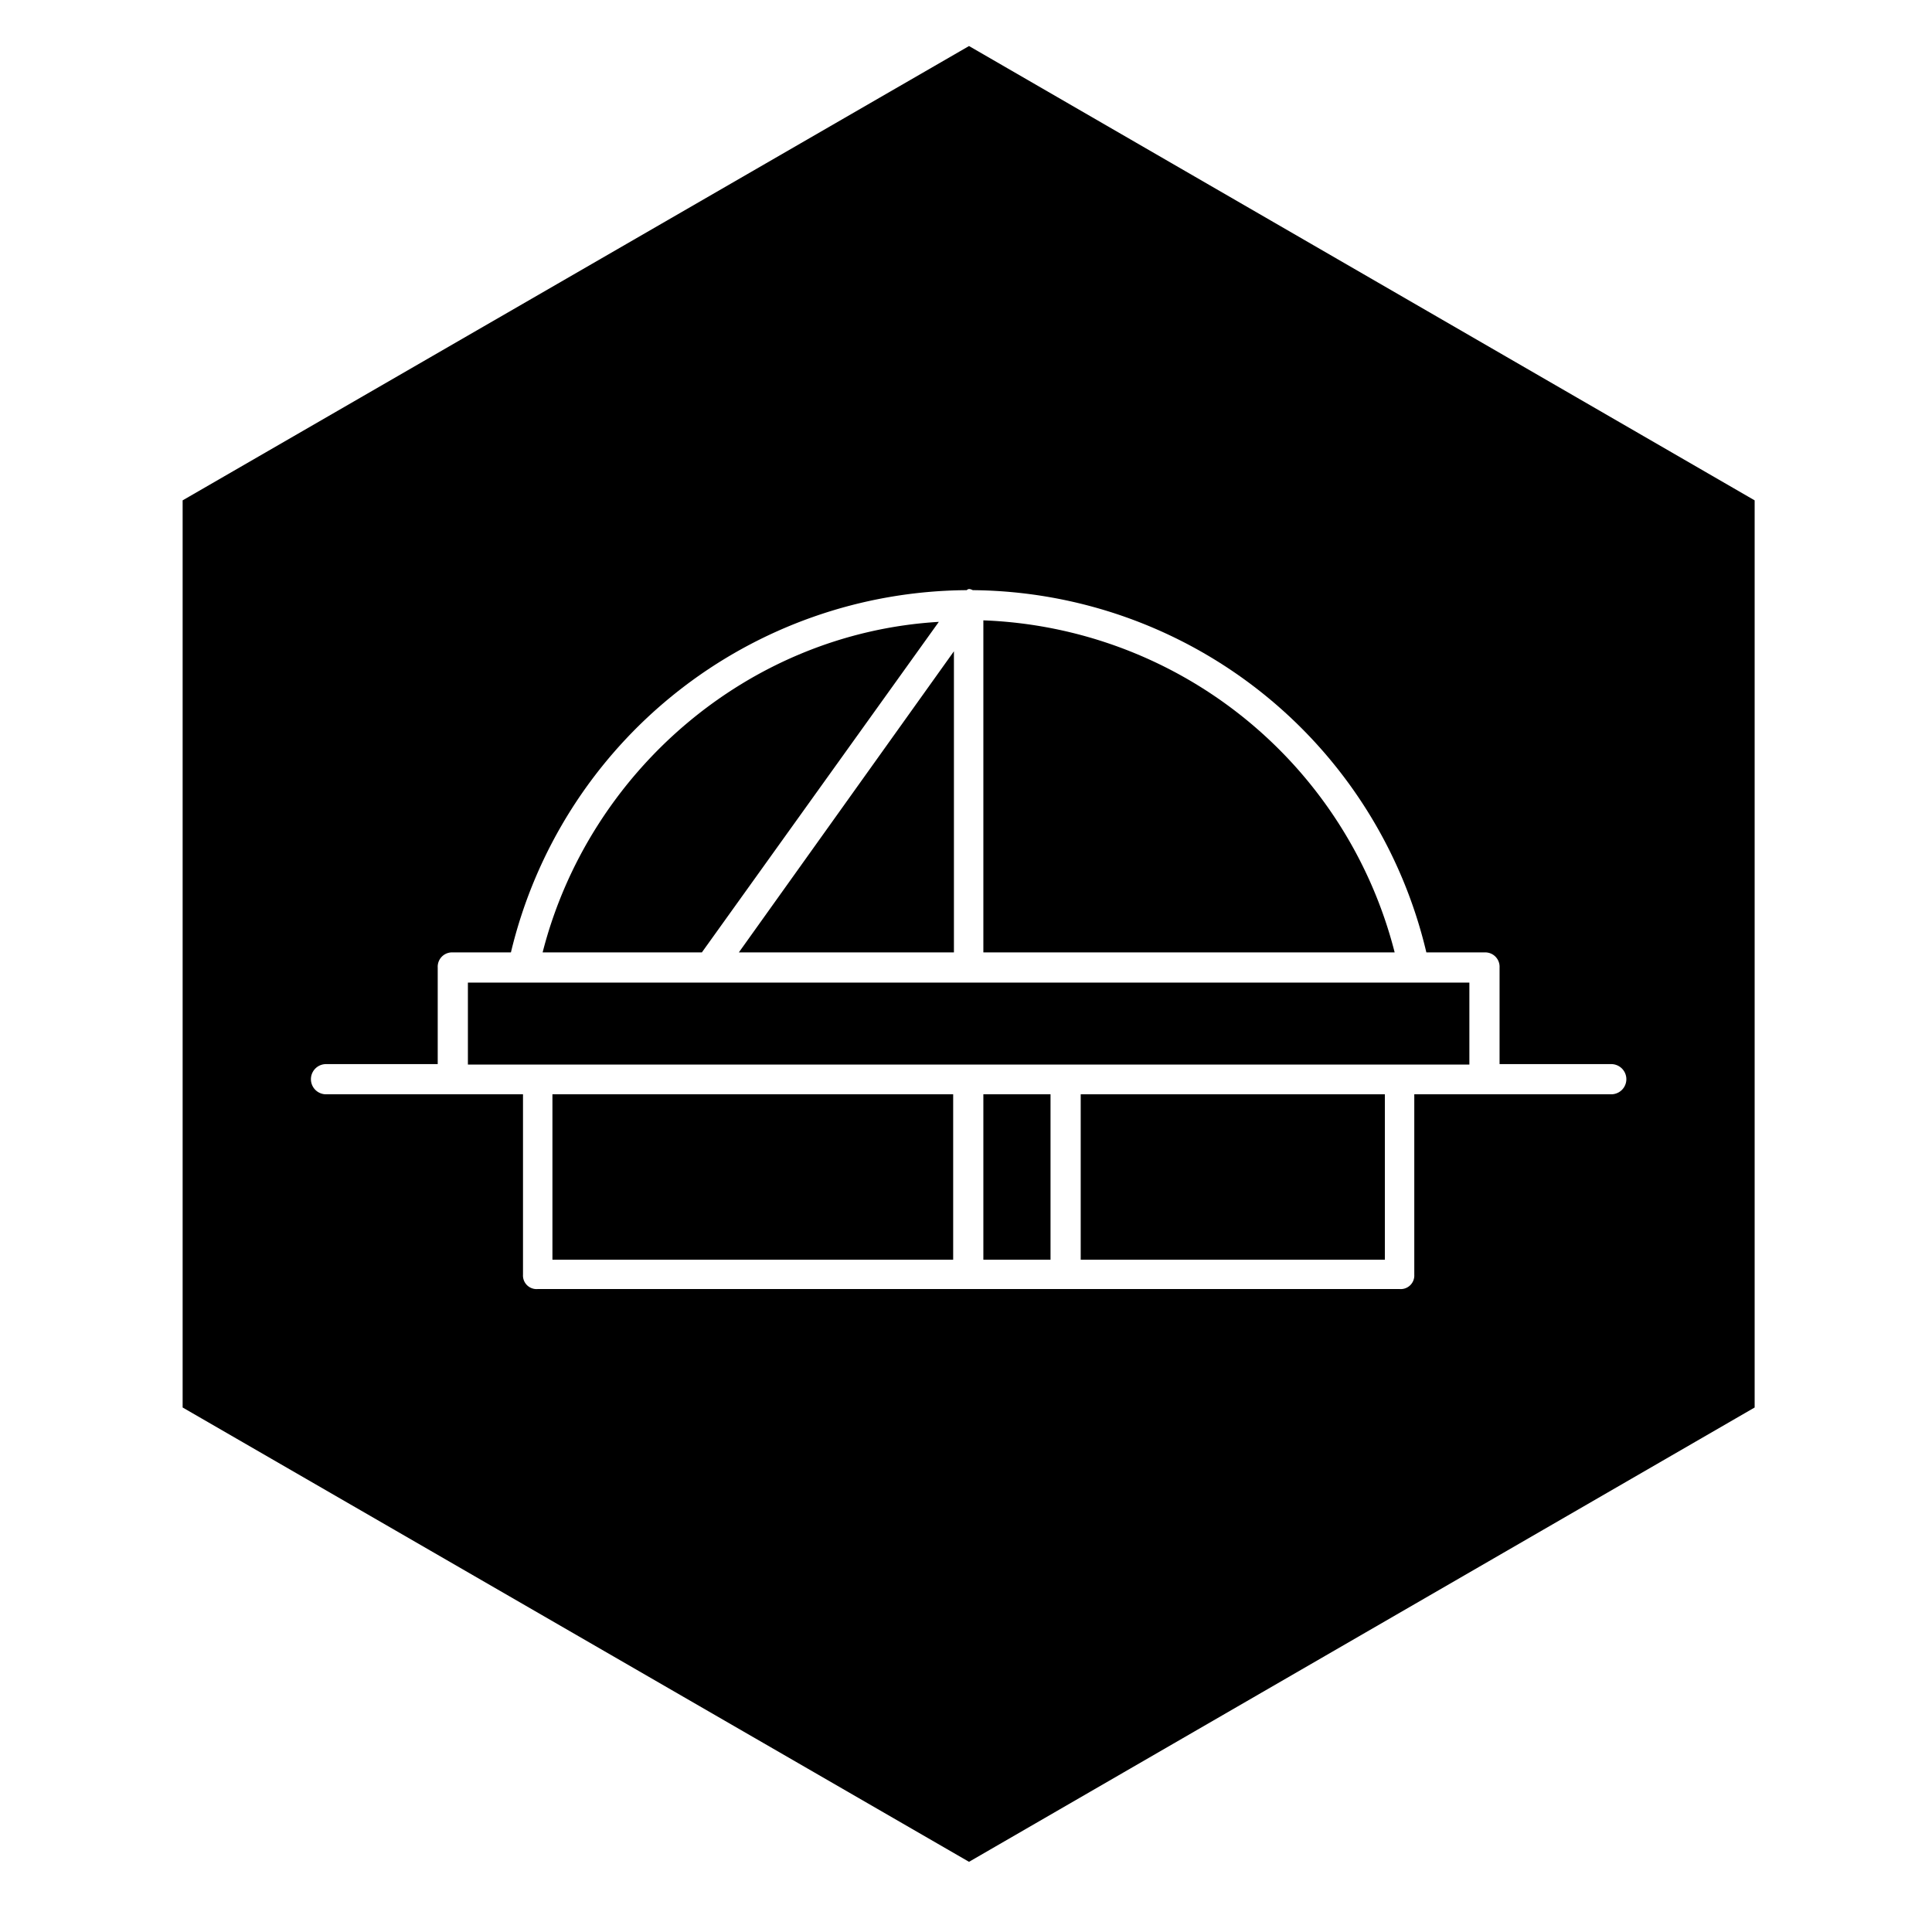 <svg xmlns="http://www.w3.org/2000/svg" id="Layer_1" width="256" height="256" viewBox="0 0 256 256"><path d="M73.2 145h53.1v21.92H73.2zm53.2-18.8V86.3l-28.5 39.9h28.5zm3.9-44v44h54.5a58.5 58.5 0 0 0-54.5-44zm0 62.8h8.9v21.92h-8.9zm-5.9-62.6c-25.3 1.5-46.4 19.9-52.5 43.8H93z"/><path d="M128.4 6.1L24.2 66.3v120.2l104.2 60.2 104.1-60.2V66.3zM213.5 145h-26.1v23.9a1.8 1.8 0 0 1-2 1.9H71.3a1.8 1.8 0 0 1-2-1.9V145H43.2a2 2 0 1 1 0-4H58v-12.8a1.9 1.9 0 0 1 2-2h7.7a62.5 62.5 0 0 1 60.4-48c.2-.2.4-.2.8 0a62.3 62.3 0 0 1 60.1 48h7.7a1.9 1.9 0 0 1 2 2V141h14.8a2 2 0 0 1 0 4z"/><path d="M62 130.2h132.7v10.86H62zm81.2 14.8h40.3v21.92h-40.3z"/></svg>